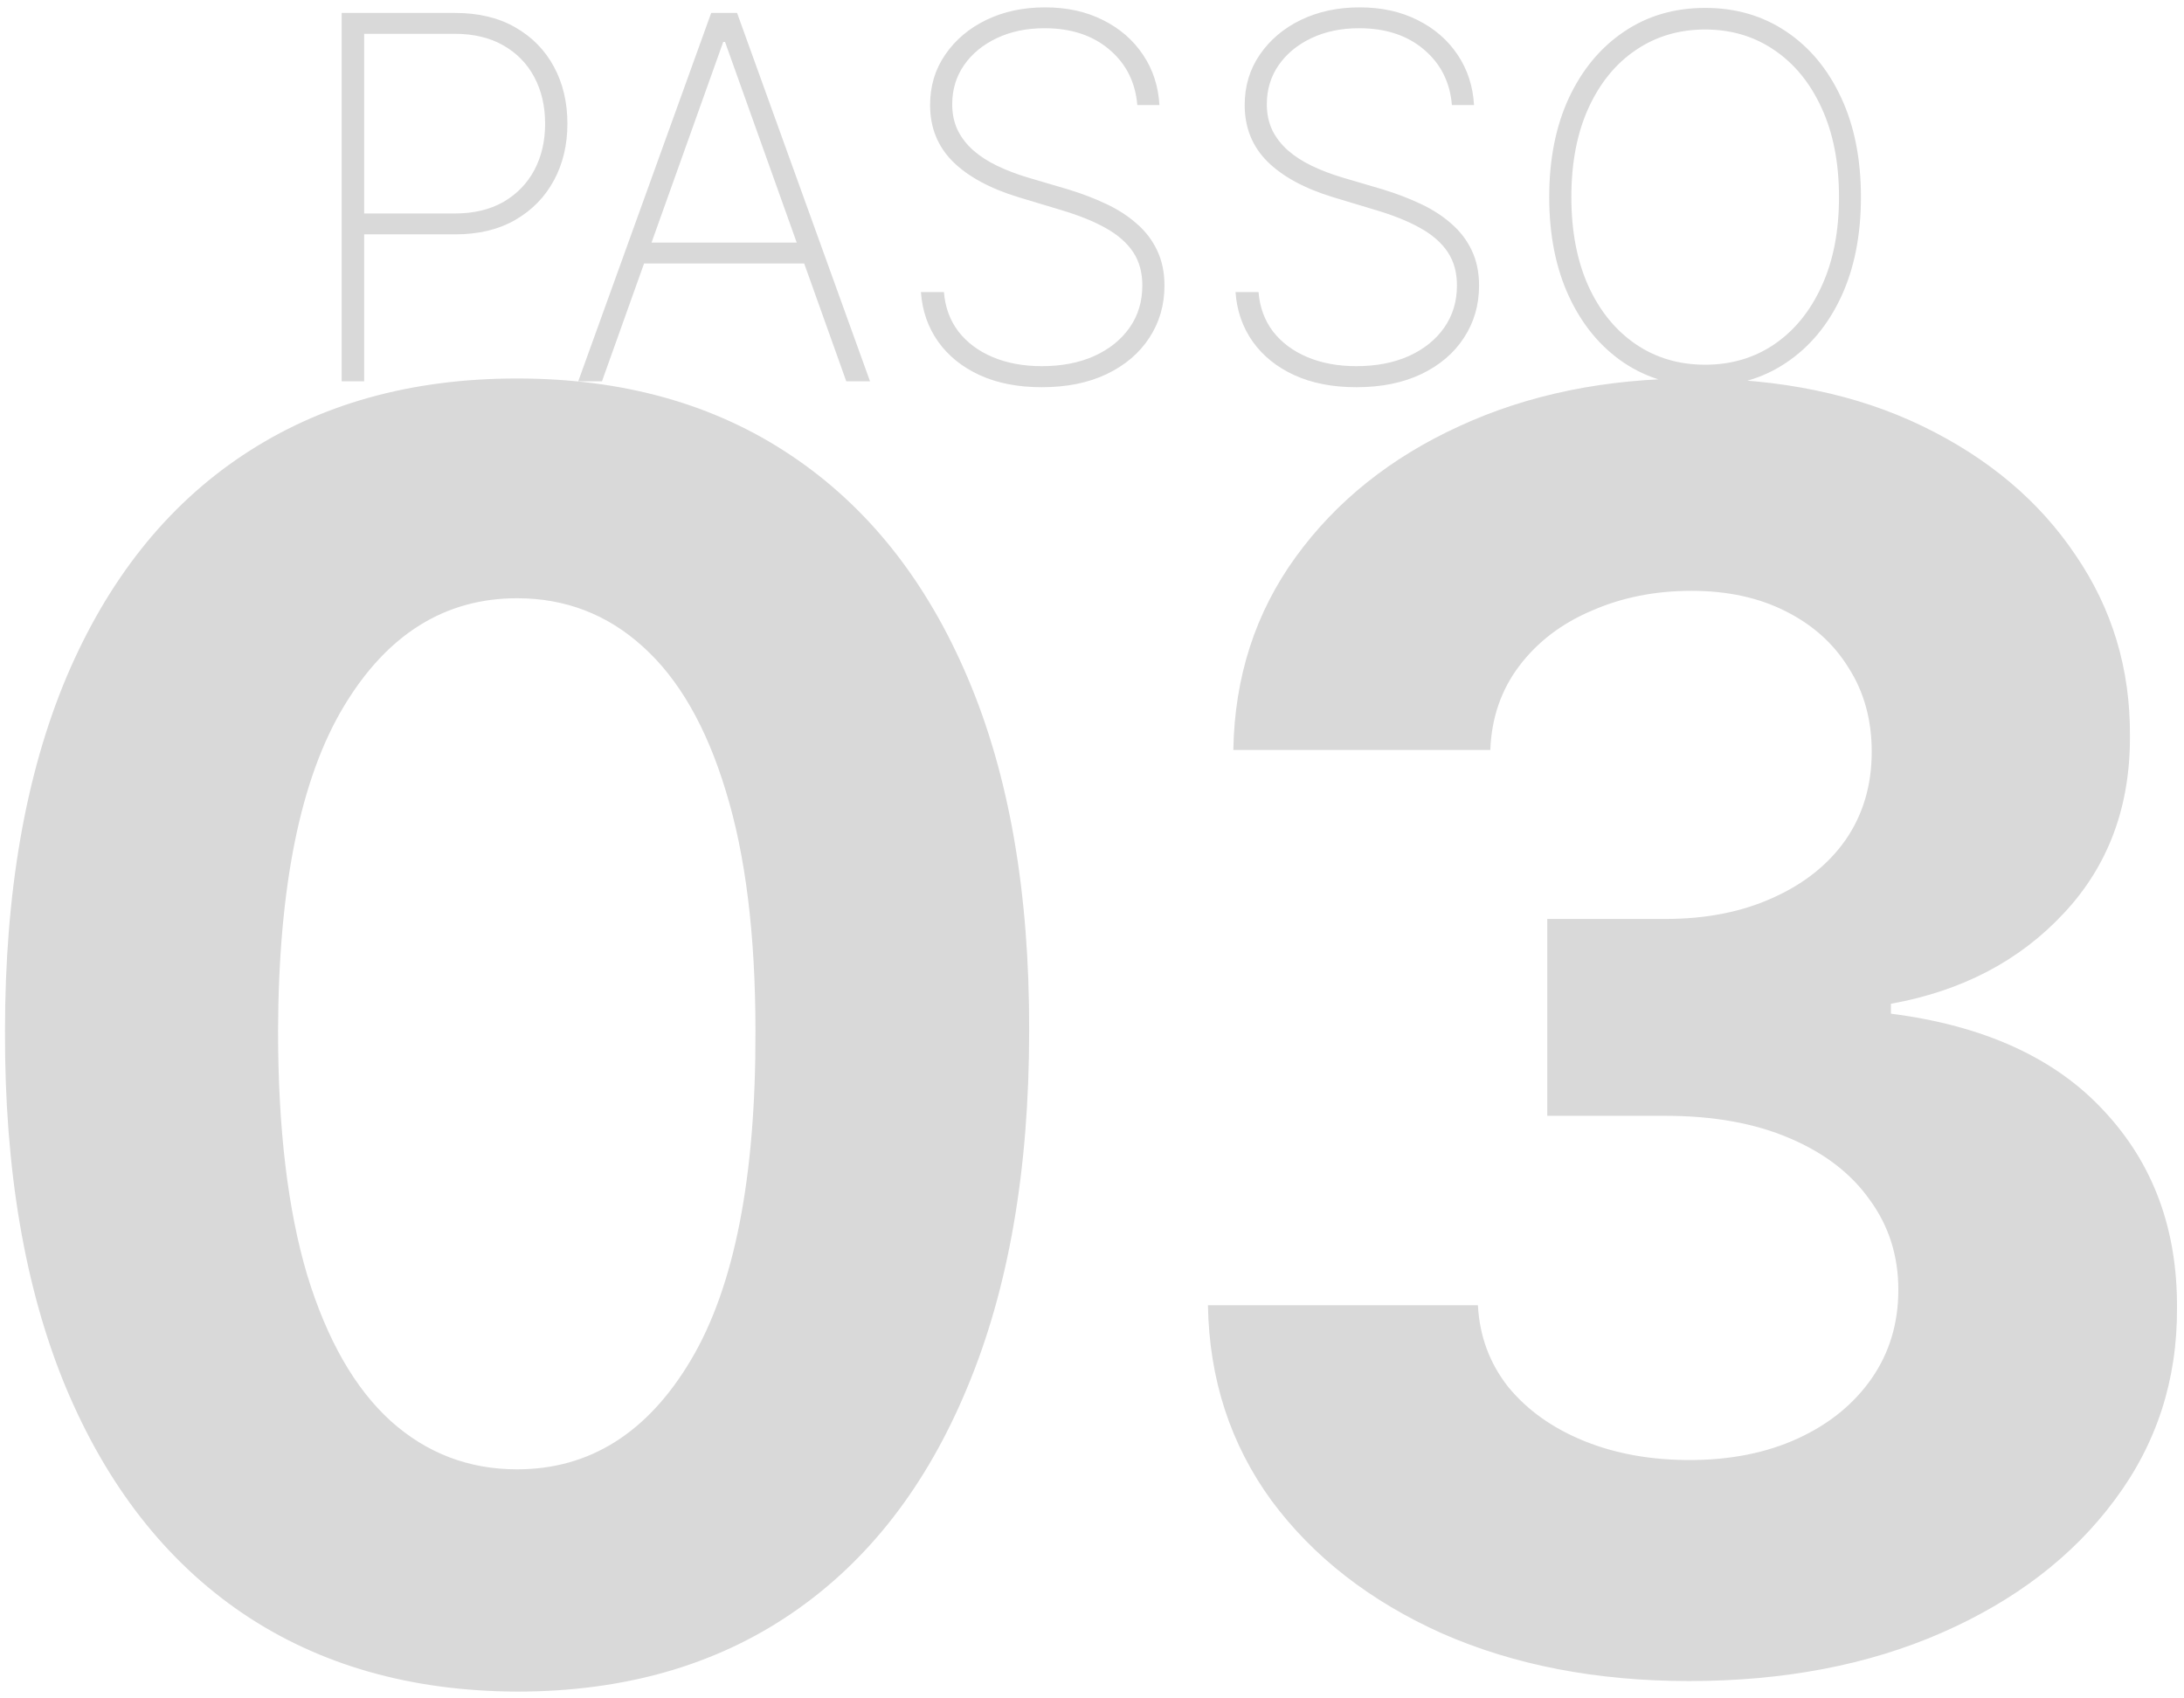 <svg xmlns="http://www.w3.org/2000/svg" width="126" height="98" viewBox="0 0 126 98" fill="none"><path d="M19.712 22V0.747H26.26C27.609 0.747 28.764 1.024 29.726 1.577C30.695 2.131 31.438 2.888 31.957 3.85C32.476 4.811 32.735 5.908 32.735 7.139C32.735 8.357 32.476 9.447 31.957 10.408C31.438 11.37 30.695 12.131 29.726 12.691C28.764 13.245 27.612 13.522 26.27 13.522H20.625V12.318H26.239C27.332 12.318 28.266 12.096 29.041 11.654C29.816 11.204 30.411 10.592 30.826 9.817C31.241 9.035 31.449 8.143 31.449 7.139C31.449 6.129 31.241 5.233 30.826 4.452C30.411 3.67 29.812 3.058 29.031 2.615C28.256 2.172 27.322 1.951 26.229 1.951H21.009V22H19.712ZM34.73 22H33.361L41.03 0.747H42.524L50.193 22H48.823L41.829 2.418H41.725L34.73 22ZM36.671 13.999H46.883V15.203H36.671V13.999ZM65.614 6.06C65.503 4.739 64.963 3.67 63.995 2.854C63.033 2.037 61.788 1.629 60.259 1.629C59.228 1.629 58.312 1.819 57.509 2.2C56.706 2.58 56.077 3.099 55.62 3.756C55.164 4.414 54.935 5.168 54.935 6.019C54.935 6.565 55.039 7.06 55.247 7.503C55.461 7.939 55.762 8.329 56.15 8.675C56.537 9.014 56.997 9.312 57.53 9.568C58.062 9.824 58.651 10.049 59.294 10.242L61.618 10.927C62.414 11.169 63.147 11.45 63.819 11.768C64.496 12.086 65.085 12.467 65.583 12.909C66.088 13.345 66.479 13.857 66.755 14.445C67.039 15.033 67.181 15.711 67.181 16.479C67.181 17.6 66.89 18.603 66.309 19.489C65.735 20.374 64.915 21.073 63.85 21.585C62.791 22.09 61.542 22.343 60.103 22.343C58.734 22.343 57.54 22.111 56.523 21.647C55.513 21.184 54.714 20.54 54.126 19.717C53.538 18.887 53.206 17.932 53.13 16.853H54.458C54.527 17.731 54.807 18.492 55.299 19.136C55.797 19.772 56.457 20.264 57.281 20.609C58.104 20.955 59.045 21.128 60.103 21.128C61.245 21.128 62.252 20.935 63.123 20.547C63.995 20.153 64.676 19.606 65.168 18.907C65.659 18.209 65.904 17.396 65.904 16.469C65.904 15.722 65.728 15.082 65.375 14.549C65.022 14.016 64.5 13.556 63.808 13.169C63.123 12.781 62.272 12.435 61.255 12.131L58.775 11.384C57.115 10.879 55.845 10.19 54.967 9.319C54.095 8.447 53.659 7.361 53.659 6.06C53.659 4.967 53.95 3.999 54.531 3.155C55.112 2.304 55.901 1.636 56.897 1.152C57.9 0.667 59.031 0.425 60.29 0.425C61.556 0.425 62.673 0.671 63.642 1.162C64.611 1.646 65.379 2.314 65.946 3.165C66.513 4.009 66.828 4.974 66.89 6.06H65.614ZM83.764 6.06C83.653 4.739 83.114 3.67 82.145 2.854C81.183 2.037 79.938 1.629 78.409 1.629C77.378 1.629 76.462 1.819 75.659 2.2C74.857 2.58 74.227 3.099 73.77 3.756C73.314 4.414 73.086 5.168 73.086 6.019C73.086 6.565 73.189 7.06 73.397 7.503C73.611 7.939 73.912 8.329 74.3 8.675C74.687 9.014 75.147 9.312 75.68 9.568C76.213 9.824 76.801 10.049 77.444 10.242L79.769 10.927C80.564 11.169 81.298 11.45 81.969 11.768C82.647 12.086 83.235 12.467 83.733 12.909C84.238 13.345 84.629 13.857 84.906 14.445C85.189 15.033 85.331 15.711 85.331 16.479C85.331 17.6 85.04 18.603 84.459 19.489C83.885 20.374 83.065 21.073 82 21.585C80.941 22.09 79.693 22.343 78.254 22.343C76.884 22.343 75.69 22.111 74.673 21.647C73.663 21.184 72.864 20.54 72.276 19.717C71.688 18.887 71.356 17.932 71.28 16.853H72.608C72.677 17.731 72.958 18.492 73.449 19.136C73.947 19.772 74.608 20.264 75.431 20.609C76.254 20.955 77.195 21.128 78.254 21.128C79.395 21.128 80.402 20.935 81.273 20.547C82.145 20.153 82.827 19.606 83.318 18.907C83.809 18.209 84.055 17.396 84.055 16.469C84.055 15.722 83.878 15.082 83.525 14.549C83.172 14.016 82.65 13.556 81.958 13.169C81.273 12.781 80.422 12.435 79.406 12.131L76.925 11.384C75.265 10.879 73.995 10.19 73.117 9.319C72.245 8.447 71.809 7.361 71.809 6.06C71.809 4.967 72.1 3.999 72.681 3.155C73.262 2.304 74.051 1.636 75.047 1.152C76.05 0.667 77.181 0.425 78.44 0.425C79.706 0.425 80.824 0.671 81.792 1.162C82.761 1.646 83.529 2.314 84.096 3.165C84.663 4.009 84.978 4.974 85.04 6.06H83.764ZM107.362 11.373C107.362 13.567 106.982 15.483 106.221 17.123C105.46 18.755 104.401 20.025 103.045 20.931C101.696 21.837 100.14 22.291 98.376 22.291C96.604 22.291 95.041 21.837 93.685 20.931C92.336 20.018 91.281 18.745 90.52 17.112C89.759 15.473 89.378 13.56 89.378 11.373C89.378 9.18 89.759 7.267 90.52 5.635C91.288 4.002 92.346 2.733 93.695 1.826C95.044 0.913 96.604 0.456 98.376 0.456C100.14 0.456 101.696 0.91 103.045 1.816C104.401 2.722 105.46 3.995 106.221 5.635C106.982 7.267 107.362 9.18 107.362 11.373ZM106.096 11.373C106.096 9.402 105.764 7.693 105.1 6.247C104.443 4.801 103.533 3.684 102.371 2.895C101.209 2.099 99.877 1.702 98.376 1.702C96.874 1.702 95.542 2.096 94.38 2.885C93.218 3.666 92.305 4.784 91.641 6.237C90.983 7.683 90.655 9.395 90.655 11.373C90.655 13.331 90.98 15.037 91.63 16.49C92.287 17.936 93.197 19.056 94.359 19.852C95.522 20.648 96.86 21.045 98.376 21.045C99.877 21.045 101.209 20.651 102.371 19.862C103.533 19.067 104.443 17.946 105.1 16.5C105.764 15.054 106.096 13.345 106.096 11.373ZM29.831 97.608C23.687 97.584 18.4 96.071 13.97 93.071C9.564 90.07 6.17 85.724 3.789 80.032C1.431 74.34 0.264 67.493 0.288 59.491C0.288 51.513 1.467 44.714 3.825 39.093C6.206 33.473 9.6 29.198 14.006 26.268C18.435 23.315 23.71 21.839 29.831 21.839C35.952 21.839 41.215 23.315 45.621 26.268C50.05 29.222 53.456 33.508 55.837 39.129C58.219 44.725 59.398 51.513 59.374 59.491C59.374 67.517 58.183 74.376 55.802 80.067C53.444 85.759 50.062 90.106 45.656 93.106C41.251 96.107 35.975 97.608 29.831 97.608ZM29.831 84.783C34.023 84.783 37.369 82.675 39.869 78.46C42.37 74.245 43.608 67.922 43.584 59.491C43.584 53.942 43.013 49.322 41.87 45.63C40.751 41.939 39.155 39.164 37.083 37.307C35.035 35.449 32.617 34.52 29.831 34.52C25.663 34.52 22.329 36.604 19.829 40.772C17.328 44.94 16.066 51.179 16.042 59.491C16.042 65.111 16.602 69.803 17.721 73.566C18.864 77.305 20.472 80.115 22.544 81.996C24.616 83.854 27.045 84.783 29.831 84.783ZM97.446 97C92.111 97 87.36 96.083 83.192 94.25C79.049 92.392 75.774 89.844 73.369 86.605C70.987 83.342 69.761 79.579 69.689 75.316H85.264C85.36 77.103 85.943 78.674 87.015 80.032C88.11 81.365 89.563 82.401 91.373 83.14C93.183 83.878 95.219 84.247 97.482 84.247C99.84 84.247 101.923 83.83 103.733 82.997C105.543 82.163 106.96 81.008 107.984 79.532C109.008 78.055 109.52 76.352 109.52 74.423C109.52 72.47 108.973 70.744 107.877 69.243C106.805 67.719 105.257 66.528 103.233 65.671C101.233 64.814 98.851 64.385 96.088 64.385H89.265V53.025H96.088C98.422 53.025 100.482 52.62 102.269 51.81C104.079 51.001 105.484 49.882 106.484 48.453C107.484 47 107.984 45.309 107.984 43.38C107.984 41.546 107.544 39.938 106.663 38.557C105.805 37.152 104.591 36.057 103.019 35.271C101.471 34.485 99.661 34.092 97.589 34.092C95.493 34.092 93.576 34.473 91.838 35.235C90.099 35.973 88.706 37.033 87.658 38.414C86.61 39.796 86.05 41.415 85.979 43.273H71.154C71.225 39.057 72.428 35.342 74.762 32.127C77.096 28.912 80.239 26.399 84.193 24.59C88.17 22.756 92.659 21.839 97.66 21.839C102.709 21.839 107.127 22.756 110.914 24.59C114.7 26.423 117.641 28.9 119.737 32.02C121.857 35.116 122.905 38.593 122.881 42.451C122.905 46.547 121.631 49.965 119.059 52.704C116.51 55.442 113.188 57.181 109.092 57.919V58.491C114.474 59.181 118.57 61.051 121.381 64.099C124.215 67.124 125.62 70.91 125.596 75.459C125.62 79.627 124.417 83.33 121.988 86.569C119.582 89.808 116.26 92.356 112.021 94.214C107.782 96.071 102.924 97 97.446 97Z" fill="#D9D9D9"></path></svg>